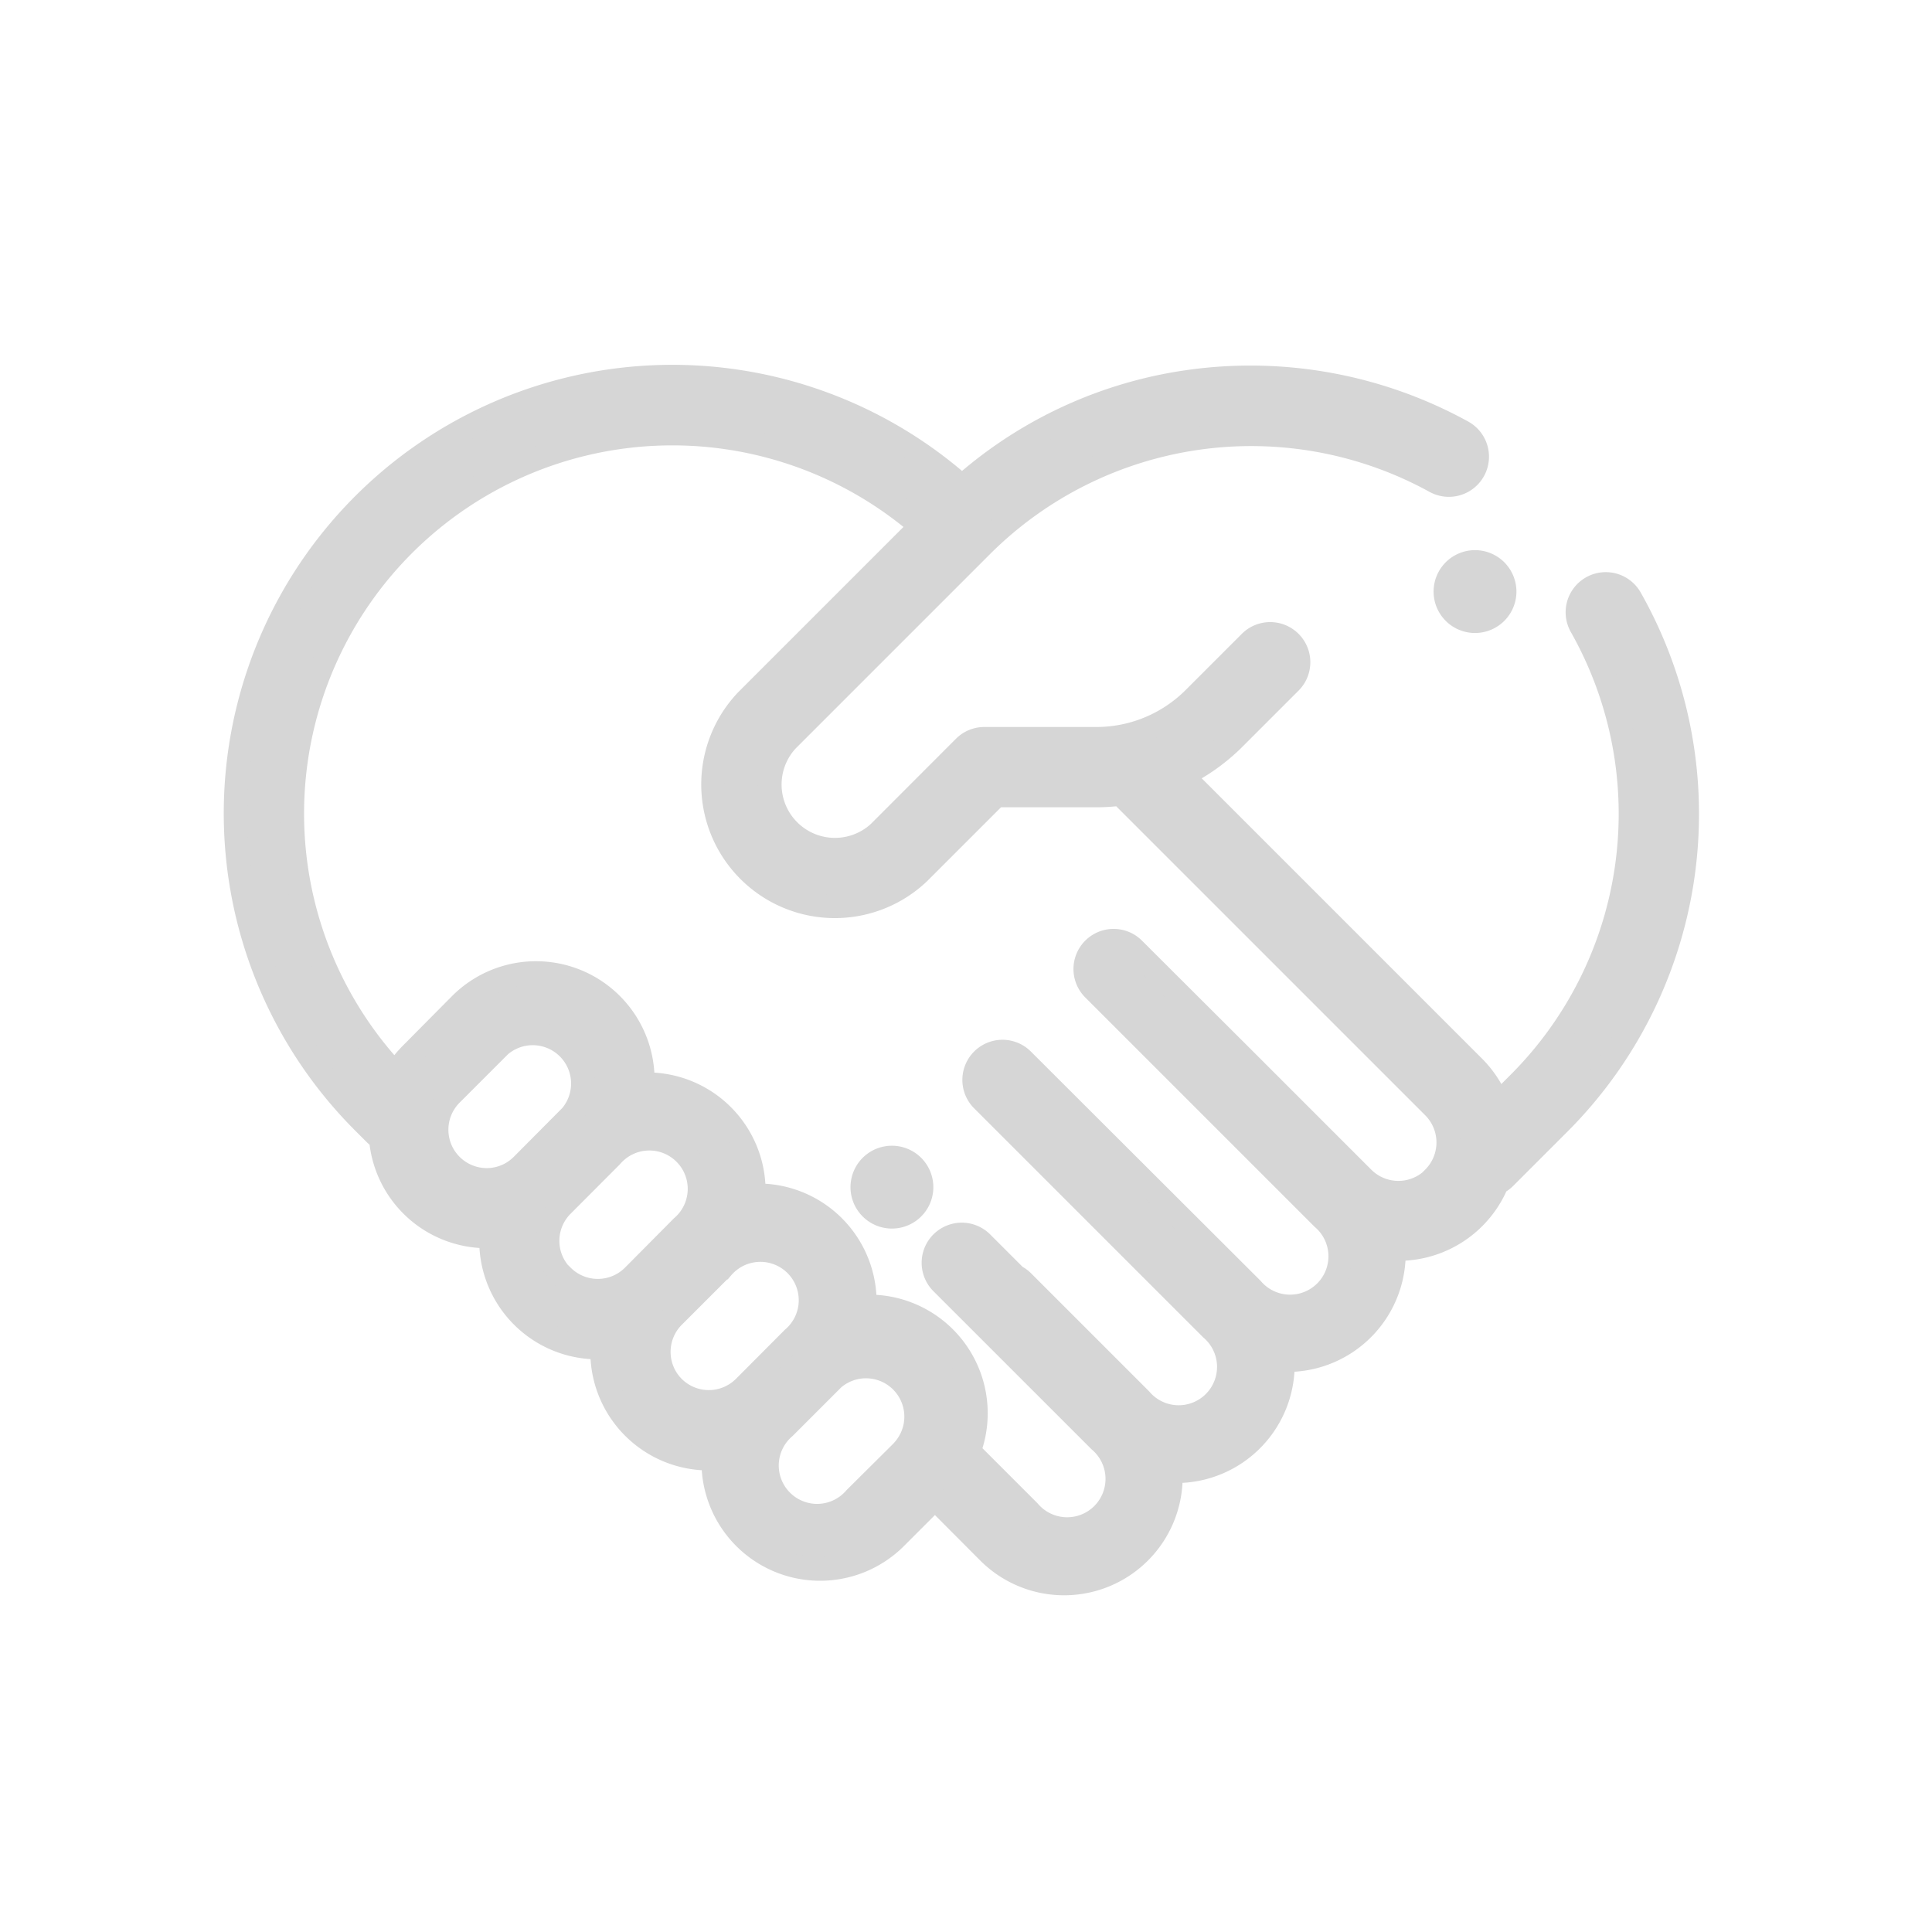 <svg xmlns="http://www.w3.org/2000/svg" xmlns:xlink="http://www.w3.org/1999/xlink" width="41" height="41" viewBox="0 0 41 41">
  <defs>
    <clipPath id="clip-nav_icon_B">
      <rect width="41" height="41"/>
    </clipPath>
  </defs>
  <g id="nav_icon_B" clip-path="url(#clip-nav_icon_B)">
    <g id="Group_1310" data-name="Group 1310" transform="translate(5 8)">
      <g id="respect_1_" data-name="respect (1)" transform="translate(0 0)">
        <g id="Group_716" data-name="Group 716" transform="translate(25.427 3.677)">
          <g id="Group_715" data-name="Group 715" transform="translate(0 0)">
            <path id="Path_1136" data-name="Path 1136" d="M452.186,85.426a.879.879,0,1,0,.256.62A.882.882,0,0,0,452.186,85.426Z" transform="translate(-450.688 -85.169)" fill="#d6d6d6"/>
          </g>
        </g>
        <g id="Group_718" data-name="Group 718" transform="translate(13.05 16.316)">
          <g id="Group_717" data-name="Group 717" transform="translate(0 0)">
            <path id="Path_1137" data-name="Path 1137" d="M222.5,320.952a.879.879,0,1,0,.256.62A.882.882,0,0,0,222.5,320.952Z" transform="translate(-220.999 -320.695)" fill="#d6d6d6"/>
          </g>
        </g>
        <g id="Group_720" data-name="Group 720" transform="translate(0 0)">
          <g id="Group_719" data-name="Group 719">
            <path id="Path_1138" data-name="Path 1138" d="M29.6,47.957a.6.6,0,1,0-1.046.595,8.083,8.083,0,0,1-1.312,9.686l-.456.456a2.253,2.253,0,0,0-.514-.793l-6.183-6.183a4.157,4.157,0,0,0,1.106-.792l1.186-1.186a.6.6,0,0,0-.851-.851l-1.186,1.186a2.93,2.93,0,0,1-2.086.864H15.89a.6.6,0,0,0-.426.176L13.65,52.931A1.382,1.382,0,0,1,11.7,50.976l4.143-4.143a8.1,8.1,0,0,1,9.612-1.354.6.6,0,1,0,.584-1.052,9.335,9.335,0,0,0-5.723-1.078,9.171,9.171,0,0,0-4.9,2.237,9.269,9.269,0,0,0-12.693,13.5l.227.227a.6.6,0,0,0,.13.1A2.262,2.262,0,0,0,5.33,61.5l.09,0c0,.03,0,.061,0,.092a2.266,2.266,0,0,0,2.268,2.266l.09,0c0,.03,0,.061,0,.092a2.266,2.266,0,0,0,2.268,2.266l.092,0A2.267,2.267,0,0,0,14,67.9l.841-.841L15.978,68.2a2.266,2.266,0,0,0,3.867-1.717l.114,0a2.264,2.264,0,0,0,2.264-2.357l.092,0a2.265,2.265,0,0,0,2.264-2.358l.092,0a2.266,2.266,0,0,0,2.1-1.4.6.6,0,0,0,.162-.115l1.167-1.167A9.289,9.289,0,0,0,29.6,47.957ZM5.33,60.3a1.064,1.064,0,0,1-.752-1.817l1.037-1.037a1.064,1.064,0,0,1,1.5,1.5L6.083,59.984A1.057,1.057,0,0,1,5.33,60.3Zm1.6,2.044a1.064,1.064,0,0,1,0-1.5L7.971,59.8h0a1.064,1.064,0,1,1,1.5,1.5L8.439,62.34A1.065,1.065,0,0,1,6.934,62.34ZM9.29,64.7a1.064,1.064,0,0,1,0-1.5l1.037-1.037h0a1.064,1.064,0,1,1,1.5,1.5L10.794,64.7A1.065,1.065,0,0,1,9.29,64.7Zm4.9,1.319L13.15,67.052a1.064,1.064,0,1,1-1.5-1.5l1.037-1.037h0a1.064,1.064,0,0,1,1.5,1.5Zm11.236-5.757a1.064,1.064,0,0,1-1.5,0l-2.5-2.5h0L19.058,55.4a.6.6,0,1,0-.851.851l4.861,4.861a1.064,1.064,0,1,1-1.5,1.5L16.7,57.753a.6.6,0,0,0-.851.851l2.355,2.355h0l2.5,2.5a1.064,1.064,0,1,1-1.5,1.5l-2.5-2.5a.6.6,0,0,0-.154-.111l-.714-.714a.6.6,0,1,0-.851.851l3.352,3.351a1.064,1.064,0,1,1-1.5,1.5l-1.275-1.275a2.268,2.268,0,0,0-2.119-3.076l-.092,0a2.265,2.265,0,0,0-2.264-2.358l-.092,0a2.265,2.265,0,0,0-2.264-2.358l-.092,0a2.266,2.266,0,0,0-3.868-1.694L3.727,57.628a2.267,2.267,0,0,0-.334.425A8.065,8.065,0,0,1,14.543,46.427l-3.7,3.7A2.586,2.586,0,0,0,14.5,53.782l1.639-1.639h2.121a4.216,4.216,0,0,0,.52-.033l6.643,6.643A1.066,1.066,0,0,1,25.423,60.258Z" transform="translate(0 -43.261)" fill="#d6d6d6" stroke="#d6d6d6" stroke-width="0.5"/>
          </g>
        </g>
      </g>
    </g>
  </g>
</svg>
